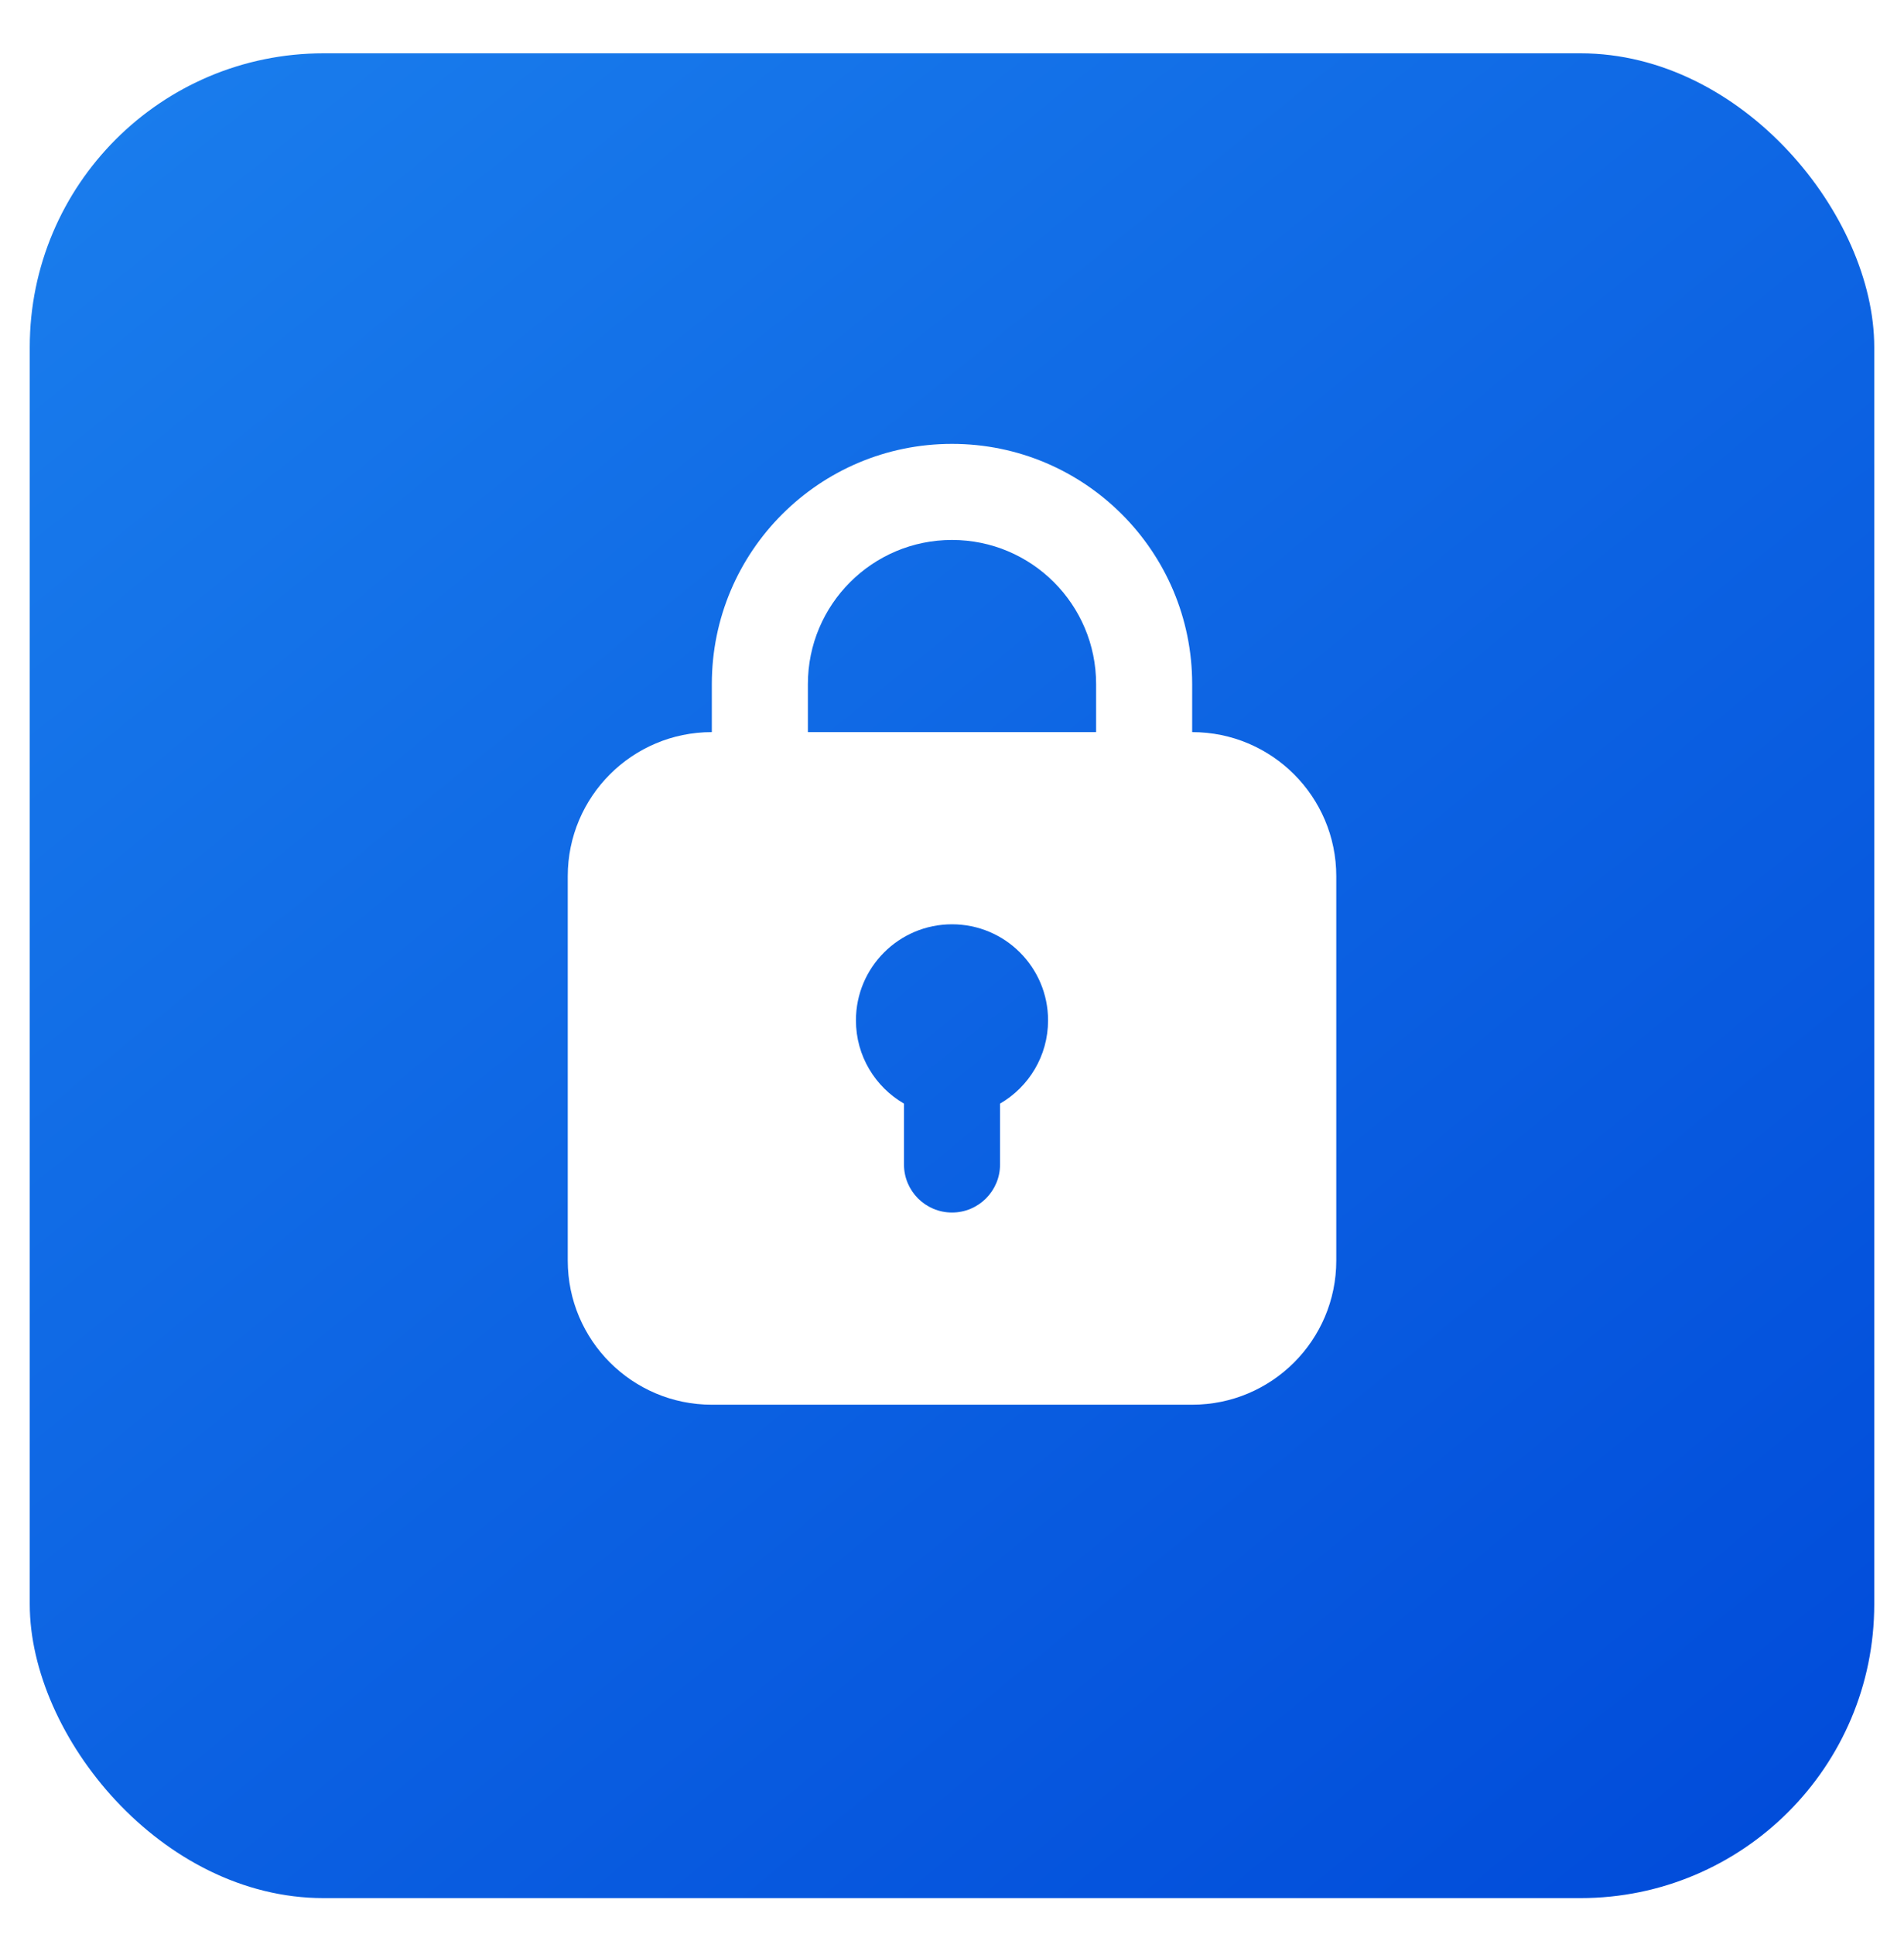<svg width="64" height="65" viewBox="0 0 64 65" fill="none" xmlns="http://www.w3.org/2000/svg">
<g filter="url(#filter0_dii_2927_49480)">
<rect x="1" y="0.064" width="62" height="62" rx="9.874" fill="url(#paint0_linear_2927_49480)"/>
</g>
<path fill-rule="evenodd" clip-rule="evenodd" d="M23.927 22.991V24.605C21.252 24.605 19.084 26.774 19.084 29.449V42.366C19.084 45.041 21.252 47.21 23.927 47.21H40.073C42.748 47.21 44.917 45.041 44.917 42.366V29.449C44.917 26.774 42.748 24.605 40.073 24.605V22.991C40.073 18.532 36.459 14.918 32 14.918C27.542 14.918 23.927 18.532 23.927 22.991ZM32 18.147C29.325 18.147 27.156 20.316 27.156 22.991V24.605H36.844V22.991C36.844 20.316 34.675 18.147 32 18.147ZM35.229 34.293C35.229 35.488 34.58 36.532 33.615 37.09V39.137C33.615 40.028 32.892 40.751 32 40.751C31.108 40.751 30.386 40.028 30.386 39.137V37.09C29.42 36.532 28.771 35.488 28.771 34.293C28.771 32.51 30.217 31.064 32 31.064C33.784 31.064 35.229 32.51 35.229 34.293Z" fill="white"/>
<defs>
<filter id="filter0_dii_2927_49480" x="0.013" y="-0.183" width="63.975" height="64.962" filterUnits="userSpaceOnUse" color-interpolation-filters="sRGB">
<feFlood flood-opacity="0" result="BackgroundImageFix"/>
<feColorMatrix in="SourceAlpha" type="matrix" values="0 0 0 0 0 0 0 0 0 0 0 0 0 0 0 0 0 0 127 0" result="hardAlpha"/>
<feOffset dy="1.728"/>
<feGaussianBlur stdDeviation="0.494"/>
<feComposite in2="hardAlpha" operator="out"/>
<feColorMatrix type="matrix" values="0 0 0 0 0 0 0 0 0 0.29 0 0 0 0 0.851 0 0 0 0.9 0"/>
<feBlend mode="normal" in2="BackgroundImageFix" result="effect1_dropShadow_2927_49480"/>
<feBlend mode="normal" in="SourceGraphic" in2="effect1_dropShadow_2927_49480" result="shape"/>
<feColorMatrix in="SourceAlpha" type="matrix" values="0 0 0 0 0 0 0 0 0 0 0 0 0 0 0 0 0 0 127 0" result="hardAlpha"/>
<feOffset dx="0.247" dy="0.247"/>
<feGaussianBlur stdDeviation="0.987"/>
<feComposite in2="hardAlpha" operator="arithmetic" k2="-1" k3="1"/>
<feColorMatrix type="matrix" values="0 0 0 0 1 0 0 0 0 1 0 0 0 0 1 0 0 0 0.5 0"/>
<feBlend mode="normal" in2="shape" result="effect2_innerShadow_2927_49480"/>
<feColorMatrix in="SourceAlpha" type="matrix" values="0 0 0 0 0 0 0 0 0 0 0 0 0 0 0 0 0 0 127 0" result="hardAlpha"/>
<feOffset dx="-0.247" dy="-0.247"/>
<feGaussianBlur stdDeviation="0.987"/>
<feComposite in2="hardAlpha" operator="arithmetic" k2="-1" k3="1"/>
<feColorMatrix type="matrix" values="0 0 0 0 1 0 0 0 0 1 0 0 0 0 1 0 0 0 0.5 0"/>
<feBlend mode="normal" in2="effect2_innerShadow_2927_49480" result="effect3_innerShadow_2927_49480"/>
</filter>
<linearGradient id="paint0_linear_2927_49480" x1="7.759" y1="-0.868" x2="70.692" y2="76.748" gradientUnits="userSpaceOnUse">
<stop stop-color="#197CEC"/>
<stop offset="0.841" stop-color="#004AD9"/>
</linearGradient>
</defs>
</svg>
